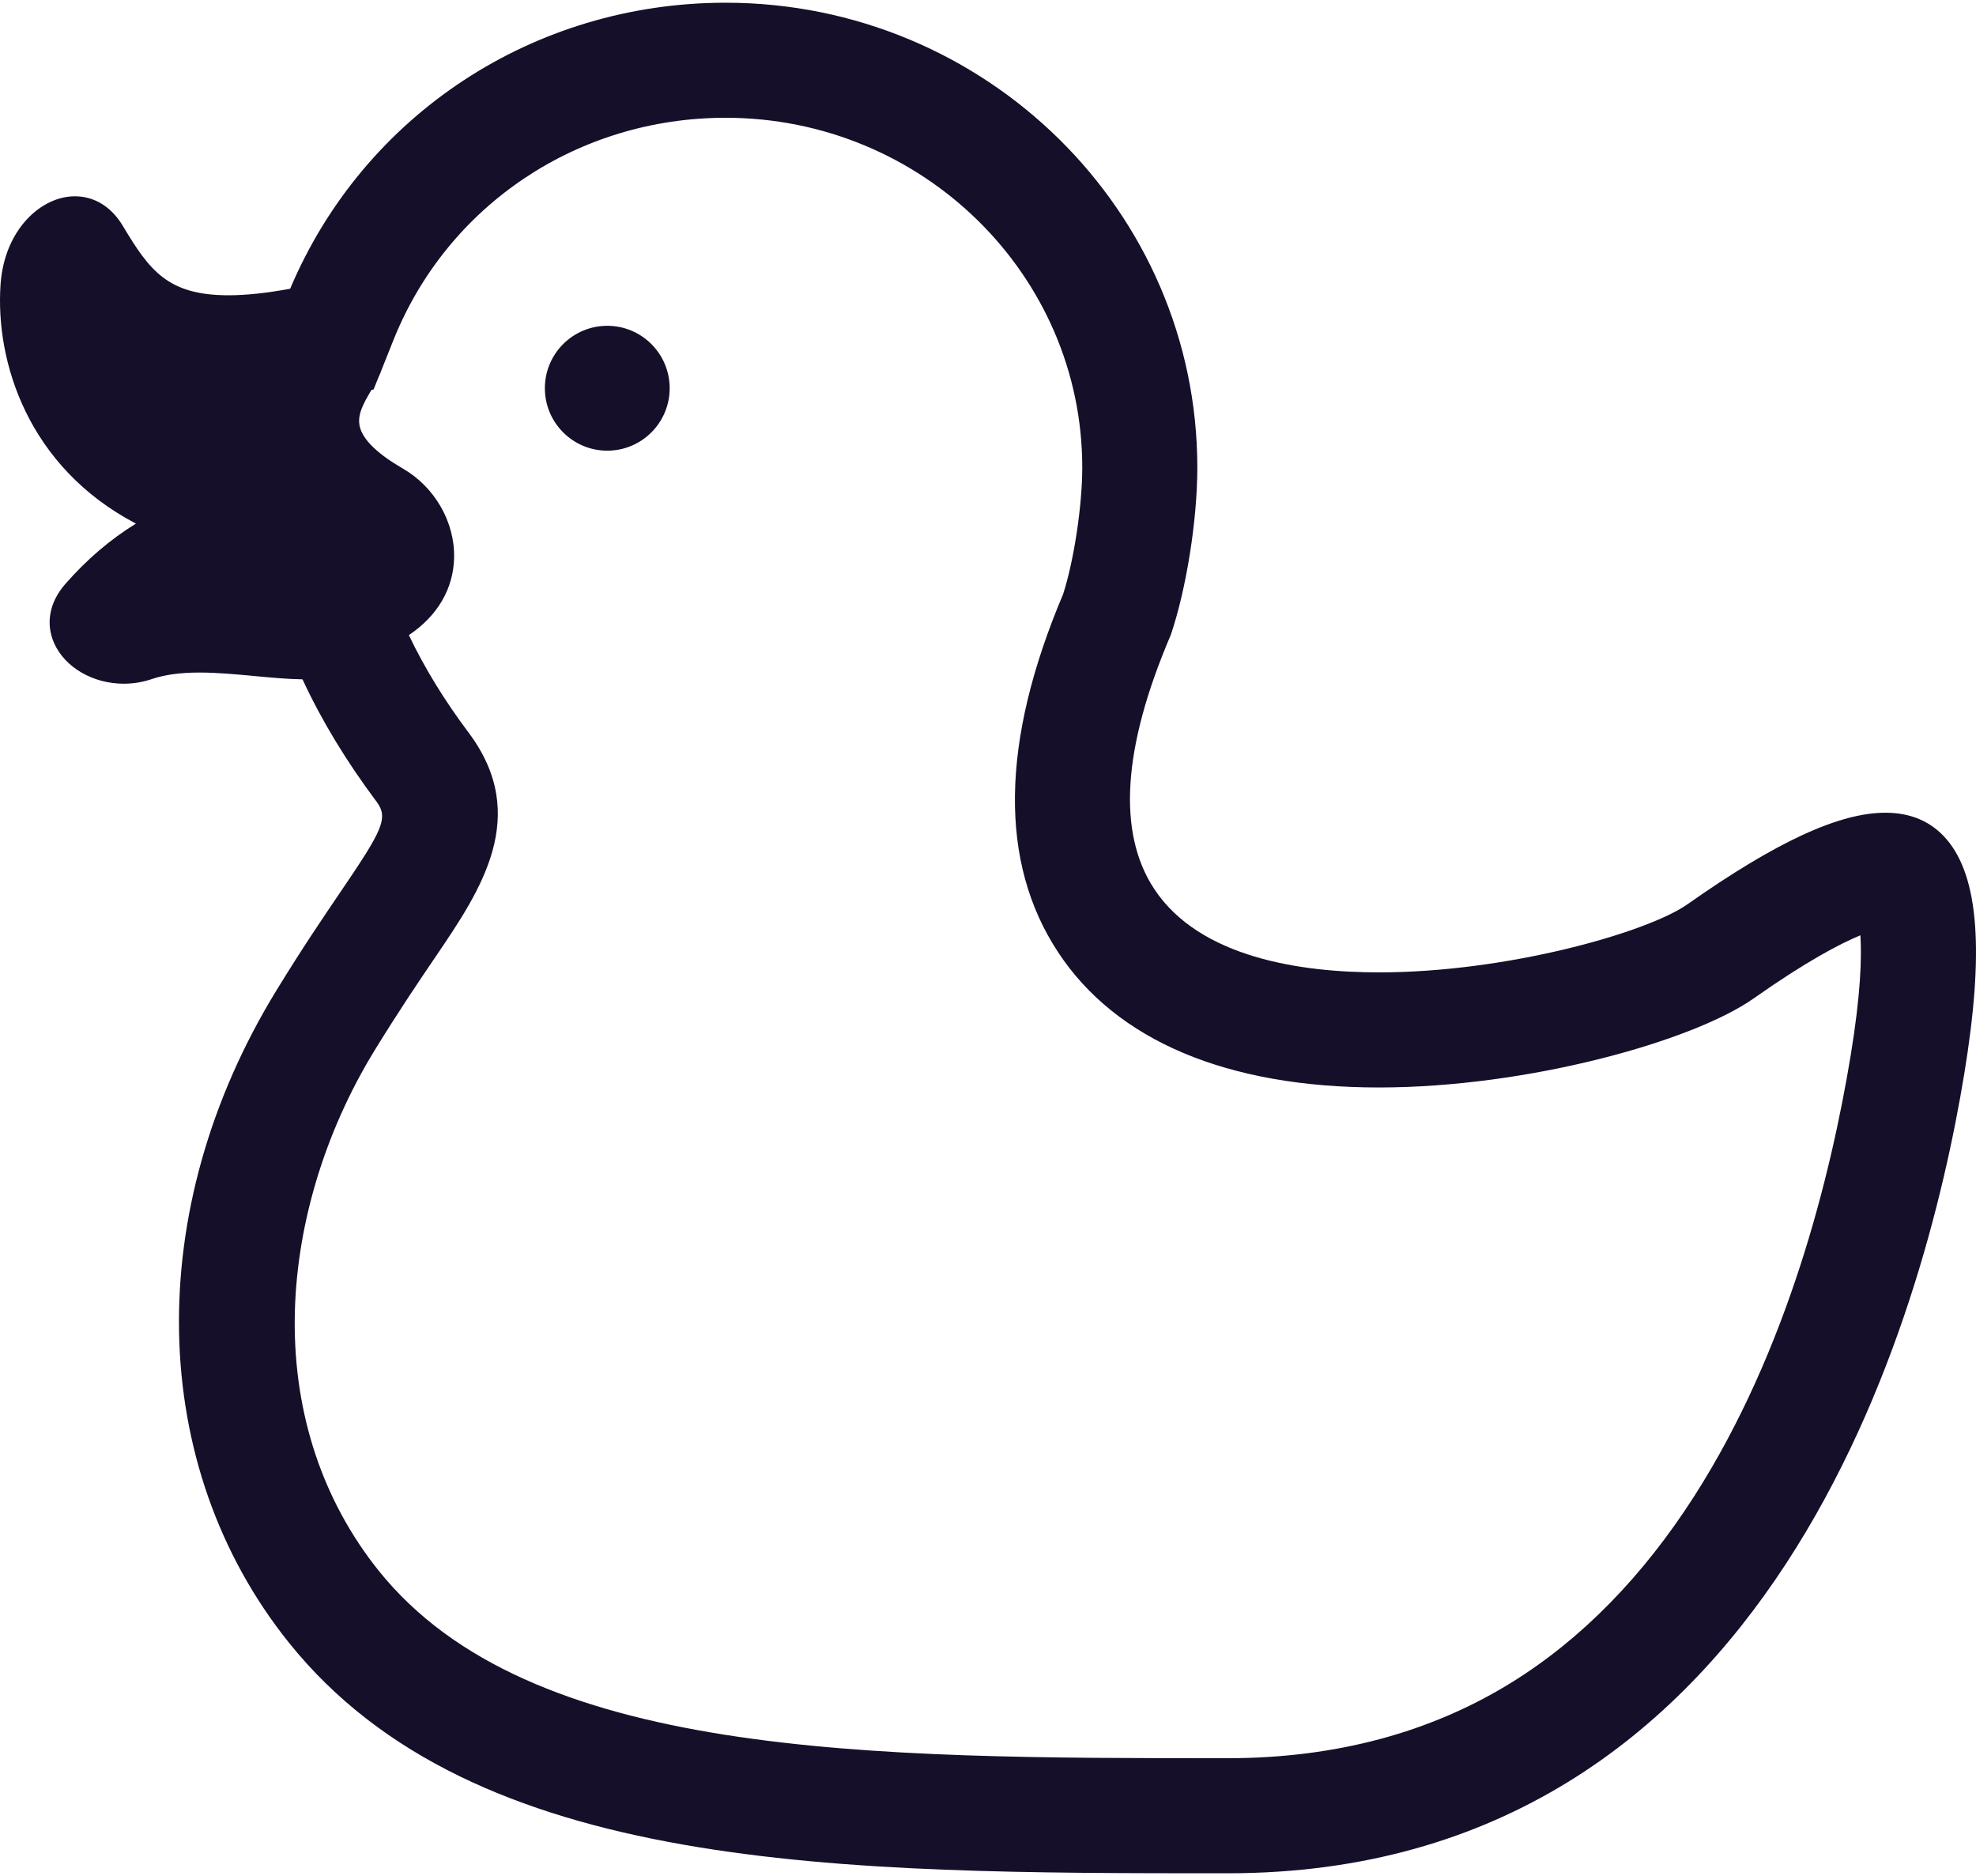 <svg width="315" height="299" viewBox="0 0 315 299" fill="none" xmlns="http://www.w3.org/2000/svg">
<path d="M310.345 133.807C307.94 130.97 304.649 129.532 300.557 129.532C293.175 129.532 283.15 134.171 268.993 144.13C262.722 148.554 240.437 154.979 219.812 154.979C207.469 154.979 191.245 152.679 184.001 141.686C178.085 132.722 178.947 119.158 186.633 101.208C189.127 93.865 190.869 82.882 190.869 74.51C190.869 33.667 157.132 0.434 115.664 0.434C85.079 0.434 57.983 18.278 46.255 46.021C42.478 46.712 39.248 47.061 36.428 47.061C26.684 47.061 23.814 43.057 19.573 35.99C17.754 32.954 15.044 31.285 11.926 31.285C6.606 31.285 0.722 36.521 0.092 45.286C-0.787 57.667 4.483 74.455 21.669 83.452C17.544 85.996 13.823 89.176 10.4 93.09C7.867 95.982 7.231 99.433 8.658 102.568C10.394 106.4 14.846 108.971 19.734 108.971C21.261 108.971 22.776 108.717 24.235 108.22C26.259 107.534 28.725 107.191 31.795 107.191C34.637 107.191 37.662 107.473 40.593 107.75C43.264 107.999 45.802 108.237 48.224 108.275C51.265 114.833 55.236 121.381 60.025 127.767C61.982 130.372 60.959 132.324 54.329 142.084C51.58 146.132 48.158 151.164 44.071 157.844C22.643 192.803 23.429 233.623 46.079 261.836C75.563 298.565 133.93 298.565 195.725 298.565C282.78 298.565 306.834 209.469 313.127 171.159C316.328 151.678 315.443 139.812 310.345 133.807ZM295.027 168.185C291.864 187.418 284.974 215.21 270.088 238.457C261.882 251.265 252.105 261.246 241.018 268.119C228.078 276.154 212.839 280.224 195.724 280.224C138.452 280.224 84.354 280.224 60.378 250.352C51.497 239.281 46.862 225.44 46.984 210.332C47.1 195.866 51.618 180.627 59.709 167.422C63.59 161.101 66.864 156.274 69.502 152.392C76.608 141.918 84.664 130.051 74.7 116.763C70.856 111.637 67.666 106.445 65.177 101.225C69.756 98.156 72.289 93.832 72.393 88.849C72.499 83.176 69.291 77.607 64.215 74.676C60.217 72.359 57.911 70.142 57.375 68.08C56.865 66.133 57.983 64.237 59.172 62.223L59.227 62.135L59.559 62.068L60.311 60.183C60.527 59.746 60.692 59.337 60.831 58.933L62.761 54.1C71.393 32.639 92.162 18.771 115.664 18.771C147.018 18.771 172.526 43.777 172.526 74.511C172.526 80.649 171.183 89.414 169.474 94.7C159.504 118.251 159.233 137.456 168.689 151.789C177.973 165.874 195.657 173.322 219.811 173.322C243.489 173.322 269.817 165.984 279.56 159.127C287.965 153.21 293.34 150.401 296.569 149.068C296.796 152.502 296.637 158.42 295.027 168.185Z" fill="#160F29"/>
<path d="M96.808 51.927C91.311 51.927 86.859 56.384 86.859 61.88C86.859 67.366 91.311 71.829 96.808 71.829C102.299 71.829 106.755 67.366 106.755 61.88C106.755 56.384 102.299 51.927 96.808 51.927Z" fill="#160F29"/>
</svg>
